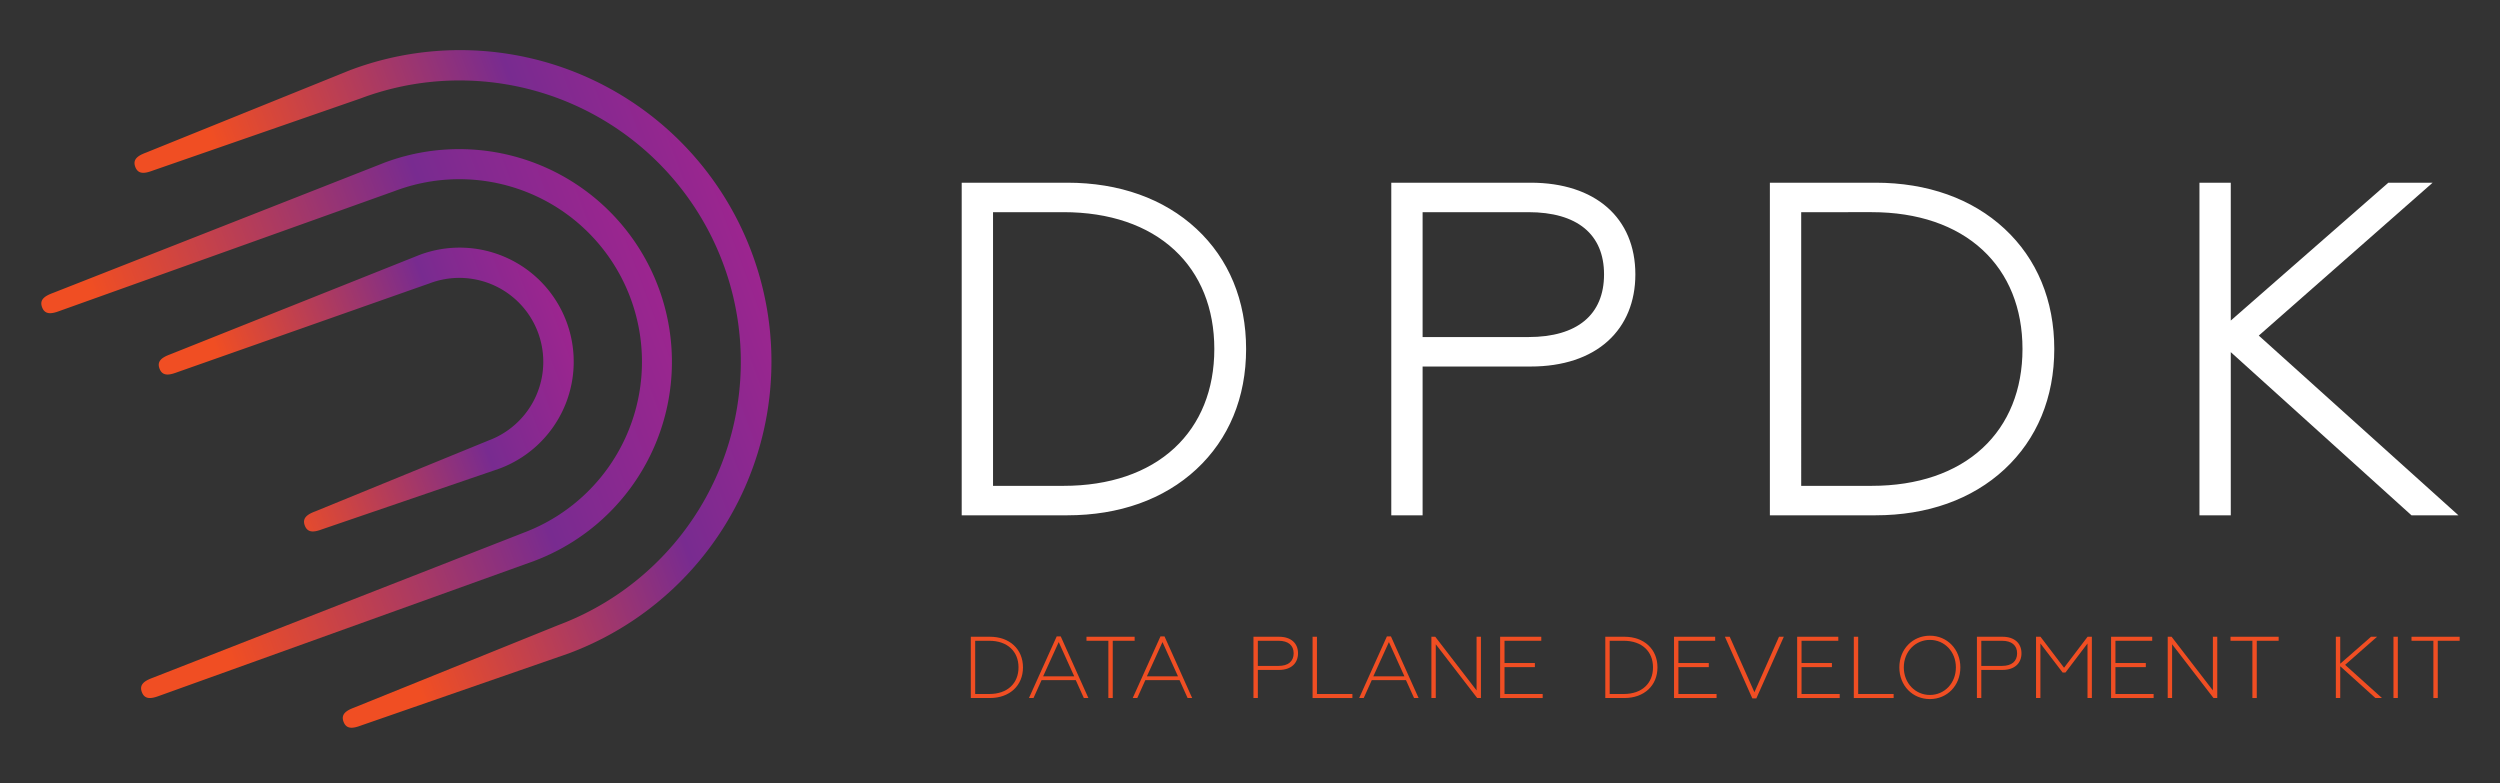 <?xml version="1.0" encoding="UTF-8"?> <svg xmlns="http://www.w3.org/2000/svg" xmlns:xlink="http://www.w3.org/1999/xlink" id="Layer_1" data-name="Layer 1" viewBox="0 0 792 248.104"><rect x="0" y="0" width="792" height="248.104" fill="#333333" stroke="none"/><defs><style>.cls-1{fill:url(#linear-gradient);}.cls-2{fill:url(#linear-gradient-2);}.cls-3{fill:url(#linear-gradient-3);}.cls-4{fill:#fff;}.cls-5{fill:#f04e23;}</style><linearGradient id="linear-gradient" x1="708.762" y1="-413.998" x2="834.594" y2="-413.998" gradientTransform="translate(-456.538 782.783) rotate(-20.572)" gradientUnits="userSpaceOnUse"><stop offset="0.15" stop-color="#f04e23"></stop><stop offset="0.701" stop-color="#782b90"></stop><stop offset="0.769" stop-color="#812a90"></stop><stop offset="1" stop-color="#9c258f"></stop></linearGradient><linearGradient id="linear-gradient-2" x1="724.03" y1="-413.998" x2="897.122" y2="-413.998" xlink:href="#linear-gradient"></linearGradient><linearGradient id="linear-gradient-3" x1="667.514" y1="-413.998" x2="865.857" y2="-413.998" xlink:href="#linear-gradient"></linearGradient></defs><path class="cls-1" d="M158.227,148.448l-56.127,19.211c-2.469.927-4.613,1.302-5.54-1.167s.934-3.597,3.404-4.524l54.907-22.463a26.582,26.582,0,1,0-18.681-49.774L56.073,117.944c-2.469.927-4.613,1.302-5.54-1.167s.934-3.597,3.404-4.524l78.895-31.466A36.135,36.135,0,1,1,158.227,148.448Z"></path><path class="cls-2" d="M180.198,206.988l-65.821,22.849c-2.469.927-4.613,1.302-5.54-1.167s.934-3.597,3.404-4.524l64.601-26.101A89.11,89.11,0,1,0,114.218,31.19L48.396,54.039c-2.469.927-4.613,1.302-5.54-1.167s.934-3.597,3.404-4.524l64.601-26.101a98.663,98.663,0,1,1,69.338,184.742Z"></path><path class="cls-3" d="M169.213,177.718l-118.733,42.708c-2.469.927-4.613,1.302-5.54-1.167s.934-3.597,3.404-4.524l117.512-45.96A57.846,57.846,0,0,0,125.203,60.46L18.874,98.512c-2.469.927-4.613,1.302-5.54-1.167s.934-3.597,3.404-4.524L121.847,51.516a67.399,67.399,0,0,1,47.366,126.202Z"></path><path class="cls-4" d="M305.958,59.17h32.158c32.893,0,55.359,20.852,55.359,51.394,0,30.543-22.467,51.395-55.359,51.395H305.958ZM336.942,155.205c30.543,0,49.045-17.915,49.045-44.64,0-26.725-18.502-44.64-49.045-44.64H313.3v89.28Z"></path><path class="cls-4" d="M338.116,163.249H304.668V57.88h33.448c16.471,0,30.611,5.045,40.892,14.588C389.317,82.038,394.766,95.211,394.766,110.564s-5.449,28.527-15.757,38.097C368.728,158.205,354.588,163.249,338.116,163.249Zm-30.868-2.58h30.868c15.808,0,29.342-4.806,39.137-13.899,9.769-9.069,14.933-21.588,14.933-36.206,0-14.617-5.164-27.137-14.933-36.205-9.795-9.093-23.328-13.899-39.137-13.899h-30.868Zm29.694-4.174H312.01V64.635H336.942c15.179,0,27.922,4.371,36.853,12.642,8.82,8.168,13.482,19.679,13.482,33.288s-4.662,25.12-13.482,33.289C364.864,152.123,352.121,156.495,336.942,156.495Zm-22.351-2.58H336.942c14.517,0,26.655-4.134,35.099-11.954,8.279-7.667,12.655-18.524,12.655-31.396s-4.376-23.728-12.655-31.395c-8.445-7.821-20.582-11.954-35.099-11.954H314.591Z"></path><path class="cls-4" d="M442.049,59.17h42.878c20.558,0,31.865,11.307,31.865,27.753,0,16.446-11.307,27.9-31.865,27.9H449.391v47.136H442.049Zm42.144,48.898c16.153,0,25.257-7.636,25.257-21.145,0-13.363-9.104-20.999-25.257-20.999H449.391V108.068Z"></path><path class="cls-4" d="M450.681,163.249h-9.923V57.88H484.927c20.451,0,33.155,11.129,33.155,29.043,0,8.63-2.989,15.916-8.644,21.071-5.827,5.312-14.302,8.119-24.511,8.119H450.681Zm-7.342-2.58h4.762V113.533H484.927c9.554,0,17.429-2.575,22.772-7.446,5.104-4.653,7.802-11.28,7.802-19.164,0-7.871-2.697-14.471-7.799-19.087-5.333-4.825-13.209-7.376-22.776-7.376H443.339Zm40.853-51.311H448.101V64.635h36.091c16.871,0,26.547,8.124,26.547,22.289C510.74,101.181,501.064,109.358,484.193,109.358Zm-33.511-2.58h33.511c15.455,0,23.967-7.051,23.967-19.855,0-12.709-8.511-19.708-23.967-19.708H450.681Z"></path><path class="cls-4" d="M561.987,59.17h32.158c32.893,0,55.359,20.852,55.359,51.394,0,30.543-22.467,51.395-55.359,51.395H561.987Zm30.984,96.035c30.543,0,49.045-17.915,49.045-44.64,0-26.725-18.502-44.64-49.045-44.64H569.329v89.28Z"></path><path class="cls-4" d="M594.145,163.249H560.697V57.88h33.448c16.471,0,30.611,5.045,40.892,14.588C645.346,82.038,650.795,95.211,650.795,110.564s-5.449,28.527-15.757,38.097C624.757,158.205,610.616,163.249,594.145,163.249Zm-30.868-2.58h30.868c15.808,0,29.342-4.806,39.137-13.899,9.769-9.069,14.933-21.588,14.933-36.206,0-14.617-5.164-27.137-14.933-36.205-9.795-9.093-23.328-13.899-39.137-13.899H563.277Zm29.694-4.174H568.039V64.635h24.932c15.179,0,27.922,4.371,36.853,12.642,8.82,8.168,13.482,19.679,13.482,33.288s-4.662,25.12-13.482,33.289C620.893,152.123,608.15,156.495,592.971,156.495Zm-22.351-2.58h22.351c14.517,0,26.655-4.134,35.099-11.954,8.279-7.667,12.655-18.524,12.655-31.396s-4.376-23.728-12.655-31.395c-8.445-7.821-20.582-11.954-35.099-11.954H570.619Z"></path><path class="cls-4" d="M698.078,59.17h7.342v45.227L757.108,59.17h10.132l-53.597,47.136,61.82,55.653H764.45l-59.03-53.304v53.304h-7.342Z"></path><path class="cls-4" d="M778.825,163.249H763.954l-.368-.333-56.876-51.358v51.69h-9.923V57.88h9.923v43.674l49.913-43.674h14.037L715.584,106.317Zm-13.878-2.58h7.156l-60.4-54.374L763.82,60.46H757.593l-52.626,46.048Zm-65.579,0h4.762V60.46H699.368Z"></path><path class="cls-5" d="M307.552,201.722h6.074c6.211,0,10.454,3.937,10.454,9.705,0,5.769-4.243,9.706-10.454,9.706H307.552ZM313.404,219.858c5.768,0,9.262-3.384,9.262-8.431s-3.494-8.429-9.262-8.429h-4.465V219.858Z"></path><path class="cls-5" d="M334.764,201.611h1.276l8.763,19.523h-1.442l-2.551-5.658H329.966l-2.551,5.658h-1.442ZM340.31,214.256l-4.908-10.843-4.937,10.843Z"></path><path class="cls-5" d="M351.131,202.998H344.199v-1.276h15.253v1.276H352.518v18.136H351.131Z"></path><path class="cls-5" d="M367.636,201.611h1.276l8.764,19.523H376.234l-2.551-5.658H362.839l-2.551,5.658h-1.442Zm5.547,12.645-4.91-10.843-4.936,10.843Z"></path><path class="cls-5" d="M397.098,201.722h8.098c3.883,0,6.018,2.135,6.018,5.24,0,3.106-2.135,5.27-6.018,5.27h-6.71v8.901h-1.387Zm7.959,9.235c3.051,0,4.771-1.443,4.771-3.994,0-2.523-1.72-3.965-4.771-3.965h-6.572v7.959Z"></path><path class="cls-5" d="M415.824,201.722h1.386V219.858h11.232v1.276H415.824Z"></path><path class="cls-5" d="M439.372,201.611h1.276l8.764,19.523h-1.442l-2.551-5.658H434.575l-2.551,5.658h-1.442Zm5.547,12.645-4.91-10.843-4.936,10.843Z"></path><path class="cls-5" d="M453.466,201.722h1.221L467.776,218.721V201.722h1.386v19.412h-1.191L454.853,204.106v17.027h-1.387Z"></path><path class="cls-5" d="M475.242,201.722h13.034v1.276H476.629v7.044h9.622v1.303h-9.622v8.514h12.091v1.276H475.242Z"></path><path class="cls-5" d="M508.558,201.722h6.074c6.211,0,10.454,3.937,10.454,9.705,0,5.769-4.243,9.706-10.454,9.706h-6.074Zm5.852,18.136c5.768,0,9.262-3.384,9.262-8.431s-3.494-8.429-9.262-8.429h-4.465V219.858Z"></path><path class="cls-5" d="M530.334,201.722H543.368v1.276h-11.647v7.044h9.623v1.303h-9.623v8.514h12.091v1.276H530.334Z"></path><path class="cls-5" d="M546.453,201.722h1.525l7.82,17.581,7.793-17.581h1.526l-8.708,19.523h-1.276Z"></path><path class="cls-5" d="M569.339,201.722H582.372v1.276h-11.647v7.044h9.623v1.303h-9.623v8.514h12.091v1.276H569.339Z"></path><path class="cls-5" d="M587.286,201.722h1.386V219.858h11.231v1.276h-12.617Z"></path><path class="cls-5" d="M601.712,211.427c0-5.741,4.159-10.038,9.678-10.038,5.463,0,9.651,4.298,9.651,10.038,0,5.769-4.187,10.04-9.651,10.04C605.871,221.467,601.712,217.196,601.712,211.427Zm17.914,0c0-5.019-3.633-8.707-8.236-8.707s-8.264,3.688-8.264,8.707c0,5.02,3.66,8.735,8.264,8.735S619.626,216.447,619.626,211.427Z"></path><path class="cls-5" d="M626.289,201.722h8.098c3.882,0,6.017,2.135,6.017,5.24,0,3.106-2.135,5.27-6.017,5.27h-6.712v8.901h-1.386Zm7.959,9.235c3.051,0,4.77-1.443,4.77-3.994,0-2.523-1.719-3.965-4.77-3.965h-6.573v7.959Z"></path><path class="cls-5" d="M645.013,201.722h1.414l7.46,9.817,7.46-9.817h1.359v19.412h-1.387V203.857l-6.988,9.206h-.888l-7.044-9.206v17.276h-1.386Z"></path><path class="cls-5" d="M668.787,201.722h13.033v1.276h-11.647v7.044h9.623v1.303h-9.623v8.514h12.091v1.276H668.787Z"></path><path class="cls-5" d="M686.735,201.722h1.22L701.044,218.721V201.722h1.387v19.412H701.238L688.121,204.106v17.027h-1.386Z"></path><path class="cls-5" d="M713.558,202.998h-6.933v-1.276H721.877v1.276h-6.933v18.136h-1.386Z"></path><path class="cls-5" d="M739.996,201.722h1.386v8.541l9.762-8.541h1.914l-10.123,8.901L754.609,221.134h-2.079l-11.148-10.067v10.067h-1.386Z"></path><path class="cls-5" d="M758.248,201.722H759.635v19.412h-1.387Z"></path><path class="cls-5" d="M770.897,202.998h-6.933v-1.276h15.253v1.276H772.283v18.136H770.897Z"></path></svg> 